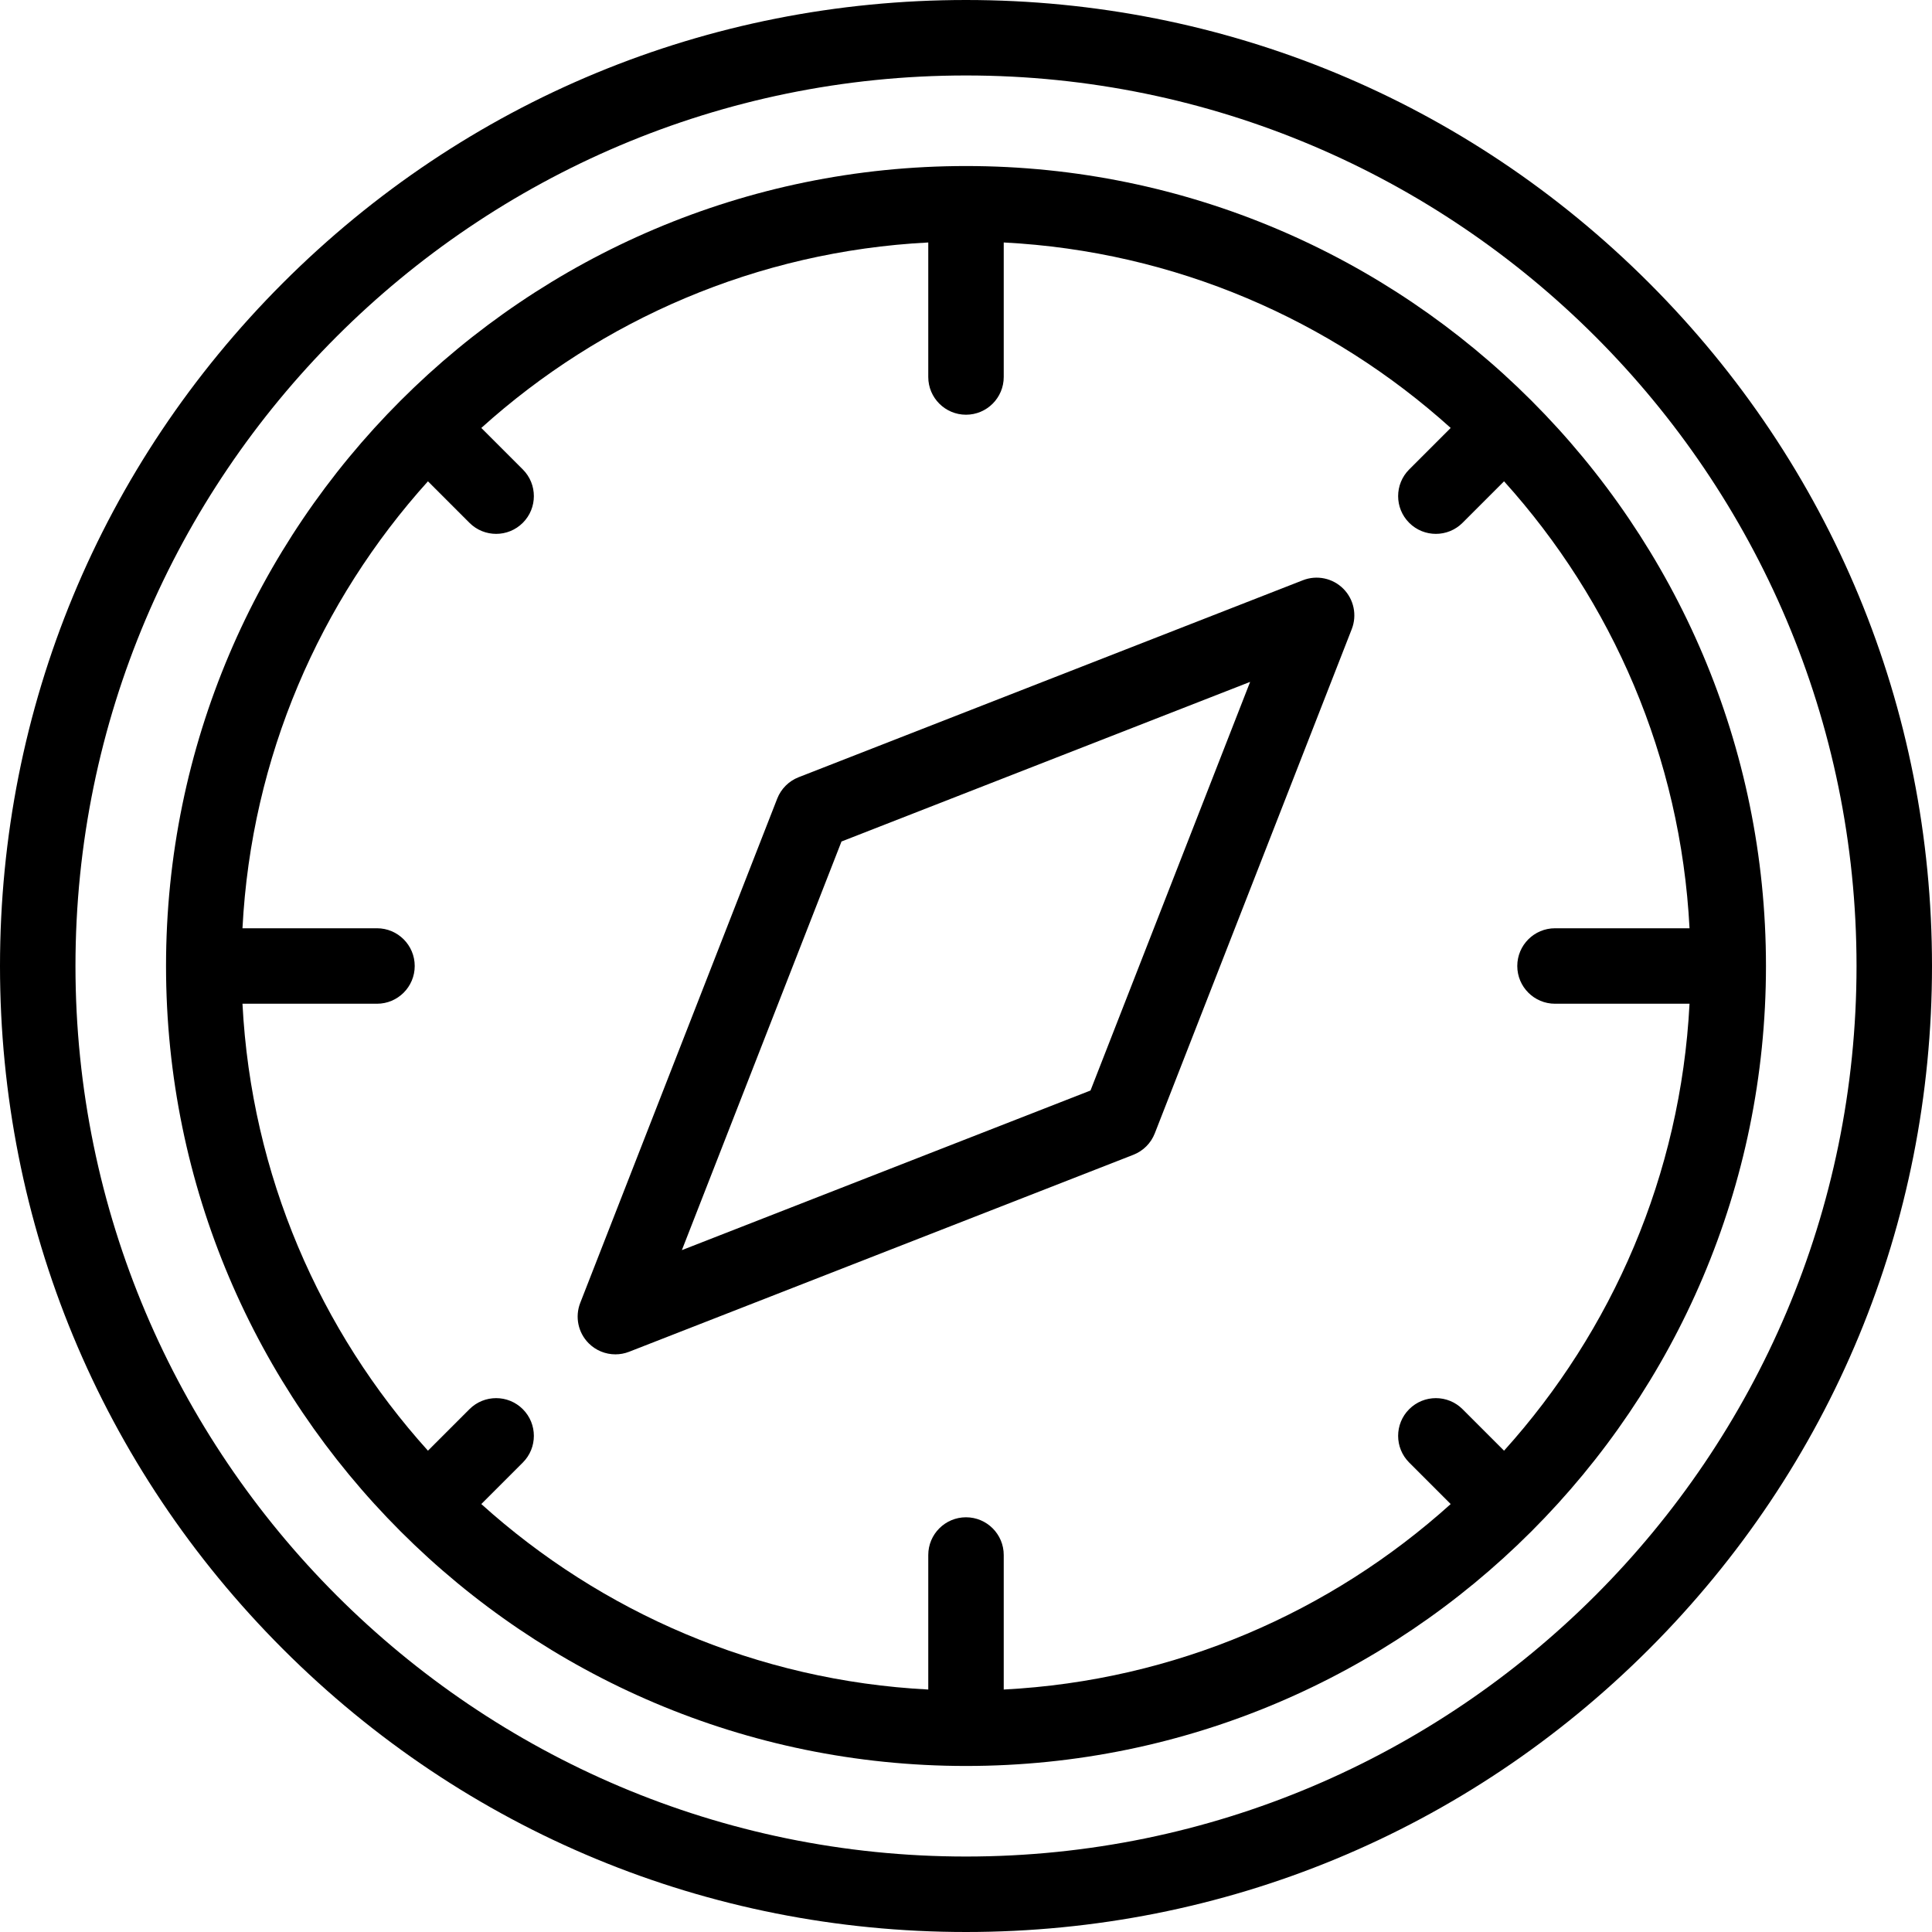 <svg id="Capa_1" enable-background="new 0 0 512 512" height="512" viewBox="0 0 512 512" width="512" xmlns="http://www.w3.org/2000/svg"><g><path d="m437.02 74.98c-48.353-48.351-112.64-74.98-181.02-74.98s-132.667 26.629-181.02 74.98c-48.351 48.353-74.98 112.64-74.98 181.02s26.629 132.667 74.98 181.02c48.353 48.351 112.64 74.98 181.02 74.98s132.667-26.629 181.02-74.98c48.351-48.353 74.98-112.64 74.98-181.02s-26.629-132.667-74.98-181.02zm-181.02 417.02c-130.131 0-236-105.869-236-236s105.869-236 236-236 236 105.869 236 236-105.869 236-236 236z"/><path d="m256 44c-116.897 0-212 95.103-212 212s95.103 212 212 212 212-95.103 212-212-95.103-212-212-212zm156.096 222h35.647c-2.342 45.418-20.541 86.714-49.153 118.447l-10.999-10.999c-3.906-3.904-10.236-3.904-14.143 0-3.905 3.905-3.905 10.237 0 14.143l10.999 10.999c-31.732 28.613-73.028 46.812-118.447 49.153v-35.647c0-5.522-4.478-10-10-10s-10 4.478-10 10v35.647c-45.418-2.342-86.714-20.541-118.447-49.153l10.999-10.999c3.905-3.905 3.905-10.237 0-14.143-3.906-3.904-10.236-3.904-14.143 0l-10.999 10.999c-28.612-31.733-46.811-73.029-49.152-118.447h35.647c5.522 0 10-4.478 10-10s-4.478-10-10-10h-35.647c2.342-45.418 20.541-86.714 49.153-118.447l10.999 10.999c1.953 1.952 4.512 2.929 7.071 2.929s5.118-.977 7.071-2.929c3.905-3.905 3.905-10.237 0-14.143l-10.999-10.999c31.733-28.612 73.029-46.811 118.447-49.152v35.647c0 5.522 4.478 10 10 10s10-4.478 10-10v-35.647c45.418 2.342 86.714 20.541 118.447 49.153l-10.999 10.999c-3.905 3.905-3.905 10.237 0 14.143 1.953 1.952 4.512 2.929 7.071 2.929s5.118-.977 7.071-2.929l10.999-10.999c28.613 31.732 46.812 73.028 49.153 118.447h-35.647c-5.522 0-10 4.478-10 10s4.478 9.999 10.001 9.999z"/><path d="m345.276 153.771-133.63 52.2c-2.602 1.017-4.659 3.074-5.676 5.676l-52.2 133.63c-1.445 3.699-.564 7.902 2.243 10.71 1.911 1.911 4.469 2.929 7.073 2.929 1.223 0 2.455-.224 3.637-.686l133.63-52.2c2.602-1.017 4.659-3.074 5.676-5.676l52.2-133.63c1.445-3.699.564-7.902-2.243-10.71-2.807-2.809-7.01-3.689-10.71-2.243zm-56.281 135.224-108.292 42.302 42.302-108.292 108.292-42.302z"/></g></svg>